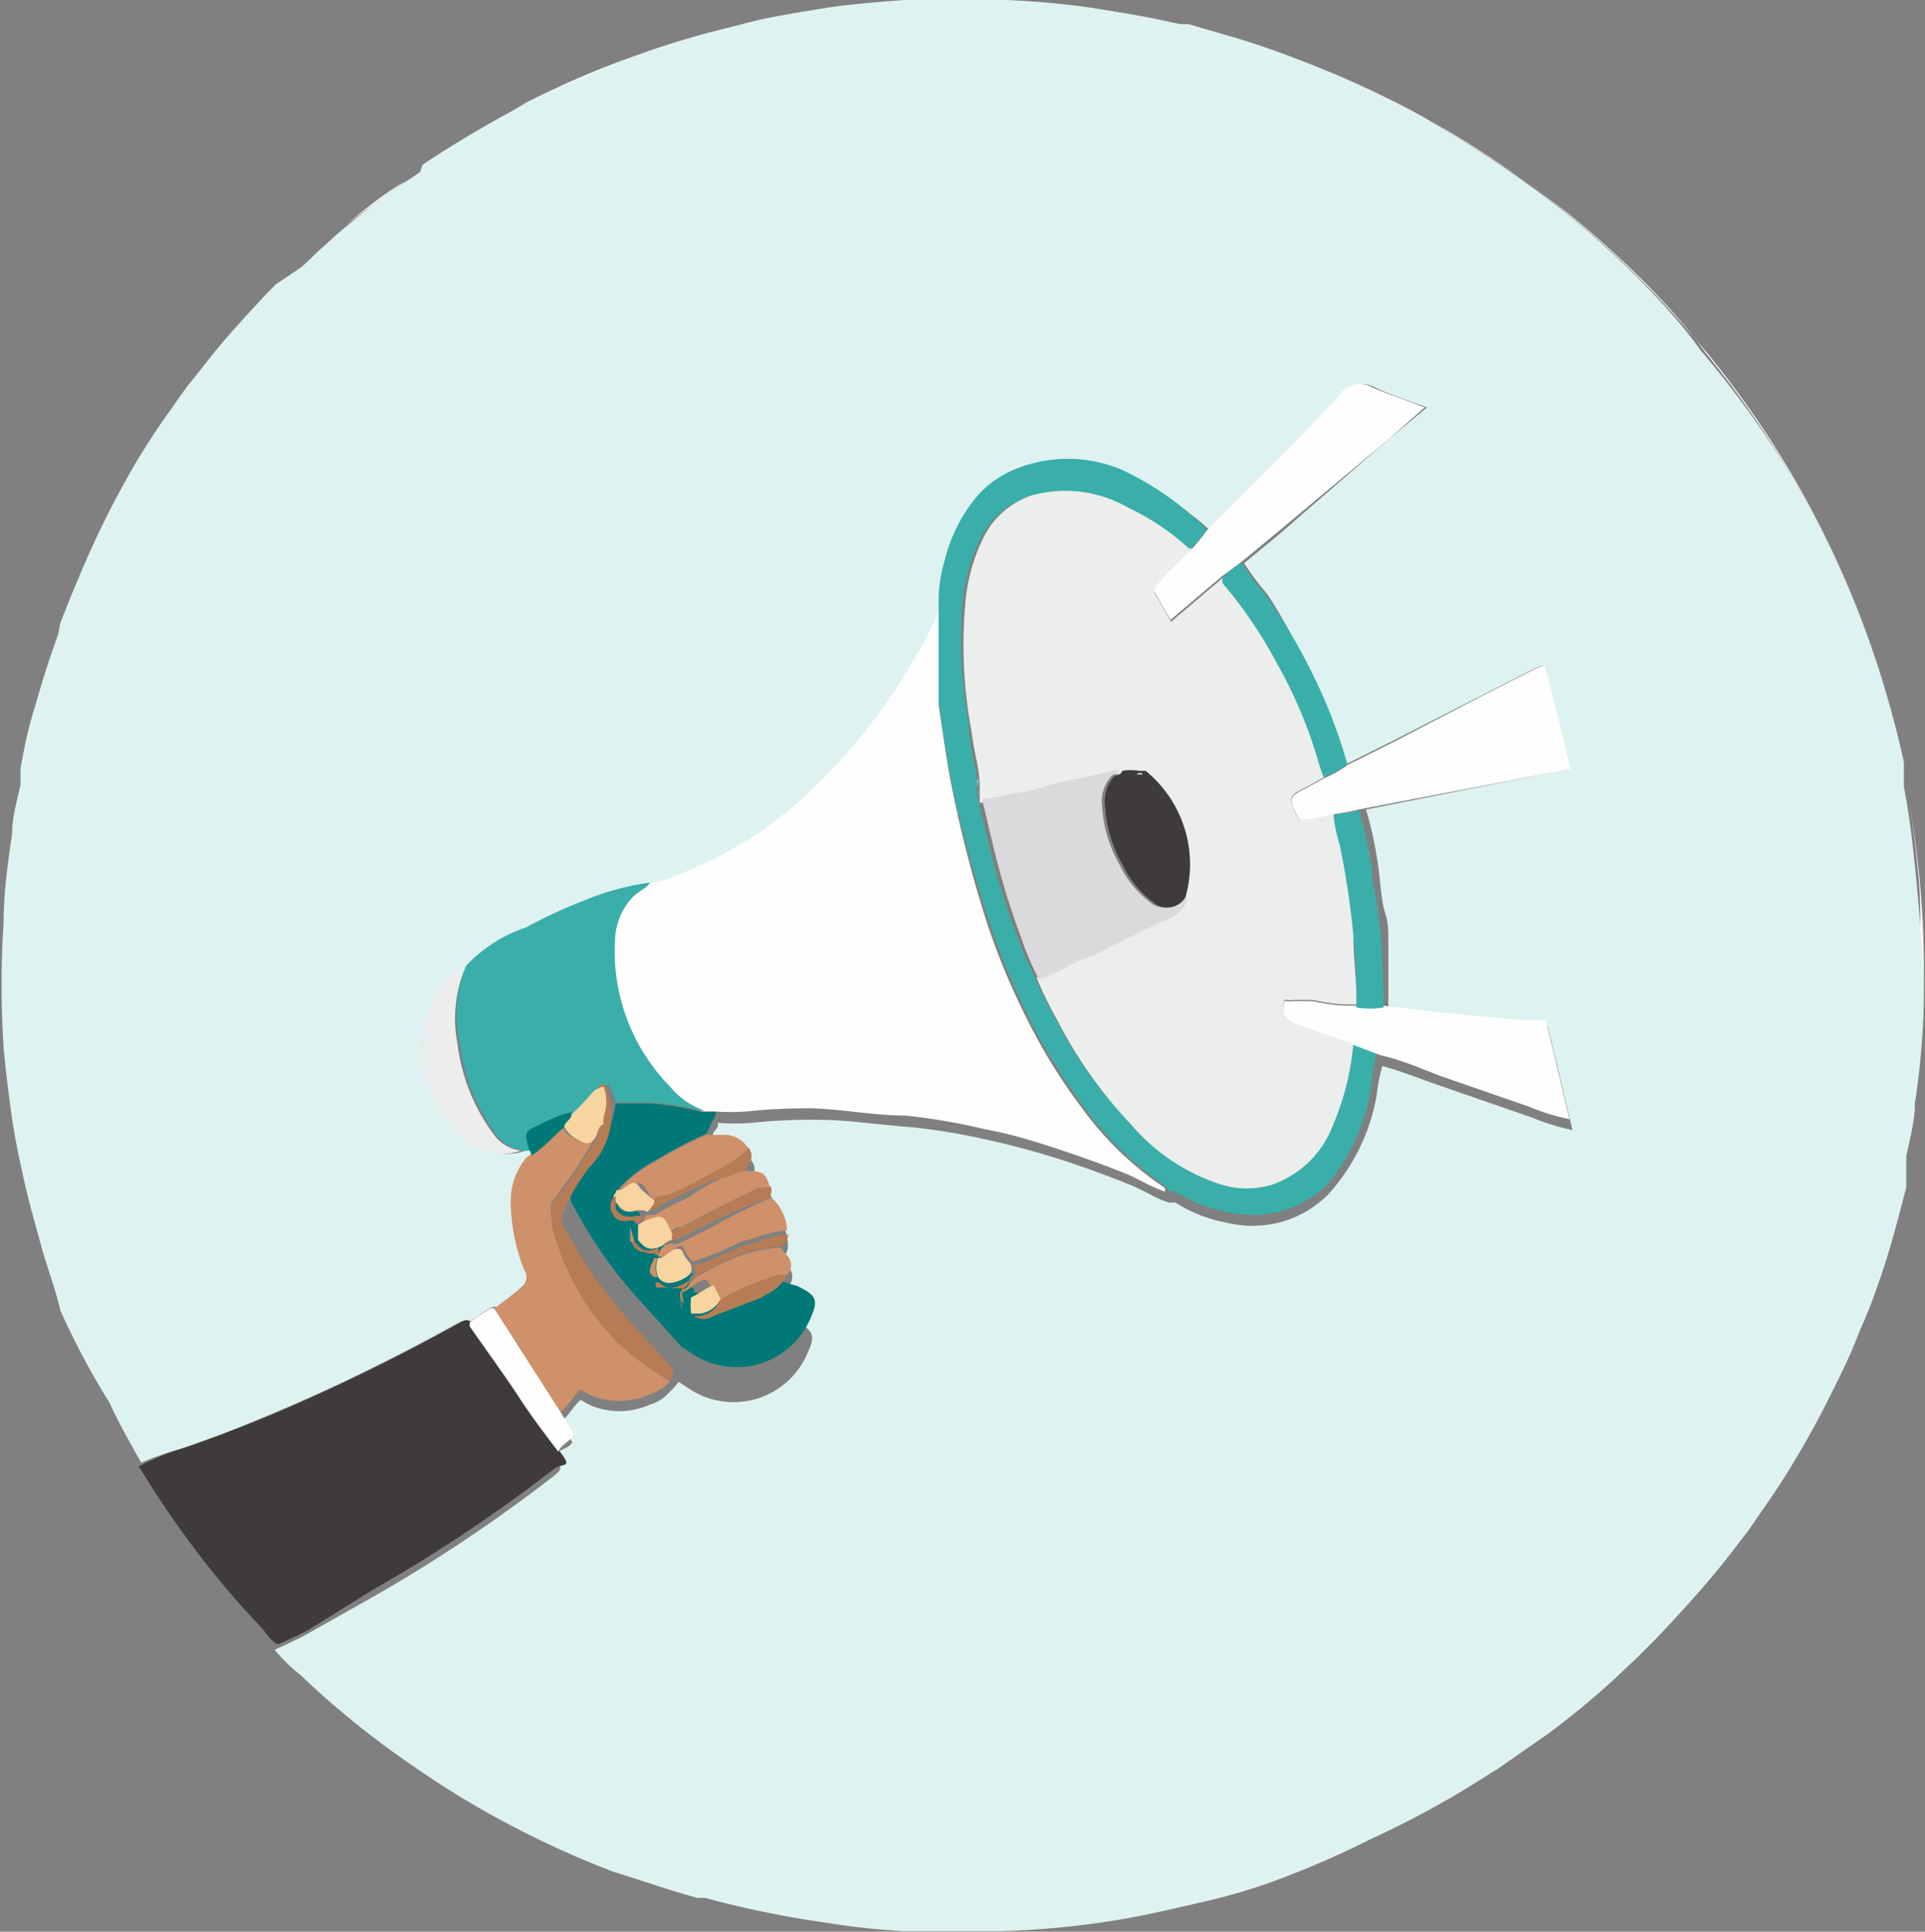 <svg id="Layer_1" data-name="Layer 1" xmlns="http://www.w3.org/2000/svg" viewBox="0 0 31.89 32"><rect x="0" y="0" width="31.89" height="32" fill="#808080" stroke="none"/><defs><style>.cls-1{fill:#fefefe;}.cls-2{fill:#def2f1;}.cls-3{fill:#3e3b3a;}.cls-4{fill:#3aafa9;}.cls-5{fill:#007878;}.cls-6{fill:#ce9169;}.cls-7{fill:#b67c56;}.cls-8{fill:#eceded;}.cls-9{fill:#dadadd;}.cls-10{fill:#77cee4;}.cls-11{fill:#f8d49f;}.cls-12{fill:#32384f;}</style></defs><title>lock</title><path class="cls-1" d="M31.58,12.83l0,.21h0Zm.14,5.44c0,.29-.08.58-.14.87a16.16,16.16,0,0,0,0-6.11c.1.52.16,1,.21,1.58s0,1.31,0,2A12.16,12.16,0,0,1,31.72,18.27ZM31.09,21q-.17.52-.38,1a15.84,15.84,0,0,0,.79-2.52l0,.14C31.35,20.12,31.24,20.57,31.09,21ZM23.69,2l.33.2a17.7,17.7,0,0,1,2,1.37,16.54,16.54,0,0,1,1.24,1.12c.36.37.72.76,1,1.16A16.28,16.28,0,0,1,29.7,7.92a15.47,15.47,0,0,1,1.54,3.55c.08.29.16.57.23.86A16,16,0,0,0,23.69,2Zm7.84,10.62-.07-.3ZM20.33.62c.36.1.72.22,1.07.35s.85.33,1.26.52.56.27.83.41A15.77,15.77,0,0,0,19.78.47ZM15.83,0h.51a14.27,14.27,0,0,1,1.79.14q.74.12,1.46.27h0A15.91,15.91,0,0,0,15.95,0ZM11,.8l-.38.13Zm.77-.23.83-.21c.37-.08.75-.14,1.12-.2s1-.11,1.44-.14A15.81,15.81,0,0,0,11,.8Zm-2.25.8L10.31,1a15.72,15.72,0,0,0-1.69.75C8.91,1.64,9.19,1.5,9.49,1.37ZM6.72,3q-.5.35-1,.74C6.07,3.44,6.39,3.19,6.72,3ZM4.6,27.23l0,0,0,0Z"/><path class="cls-2" d="M31.87,16.59a12.16,12.16,0,0,1-.15,1.69c0,.29-.08.58-.14.87l0,.16,0,.11,0,.11,0,.14c-.12.45-.23.9-.38,1.35s-.24.69-.38,1h0l-.06.15c-.12.31-.27.61-.42.91a15.35,15.35,0,0,1-.88,1.55l-.08.12-.11.16-.11.16-.2.29,0,0-.11.14q-.26.35-.54.68t-.7.78l-.17.18-.09.09-.14.14-.13.13-.14.13-.19.18a14.09,14.09,0,0,1-1.13.93l-.16.11-.63.44,0,0-.13.08a15.6,15.6,0,0,1-2,1.1A15.17,15.17,0,0,1,21,31.2c-.32.11-.65.21-1,.29s-.89.21-1.34.29a14.08,14.08,0,0,1-2.08.21h-.82l-.8,0a12.3,12.3,0,0,1-1.28-.14,16.49,16.49,0,0,1-2-.41l-.13,0-.38-.11c-.32-.1-.64-.21-1-.32a15.39,15.39,0,0,1-1.55-.69,14.82,14.82,0,0,1-1.77-1.06,14.65,14.65,0,0,1-1.88-1.52,2.65,2.65,0,0,1-.42-.41l0,0c.17-.08.33-.15.5-.24l1.1-.62a25.71,25.71,0,0,0,3-2c.16-.13.16-.13.07-.29s.21-.16.26-.29l-.2-.33c.14-.1.21-.26.34-.37l.14.08a1.22,1.22,0,0,0,1,0,.67.67,0,0,0,.34-.22.72.72,0,0,0,.14-.16v0h0l.14.09a1.33,1.33,0,0,0,2-.57c.14-.3.09-.38-.23-.53a2.54,2.54,0,0,1-.51-.19.28.28,0,0,1,.09-.06.72.72,0,0,0,.32-.31.23.23,0,0,0,0-.34l-.1-.12a.3.3,0,0,0,.1-.27.79.79,0,0,0-.26-.54c0-.06,0-.13,0-.19s-.17-.26-.39-.25a.33.33,0,0,1,.05-.1.22.22,0,0,0,0-.28.46.46,0,0,0-.45-.27l-.27,0a1.41,1.41,0,0,0,.08-.16c0-.07.11-.11.08-.2a3.46,3.46,0,0,0,.57,0,9.24,9.24,0,0,1,1.07-.05c.51,0,1,.08,1.54.12a10.41,10.41,0,0,1,1.28.21c.37.08.74.18,1.1.29s.86.29,1.28.46c.22.09.41.22.63.29,0,0,.08,0,.11,0a2.34,2.34,0,0,0,.83.33,1.84,1.84,0,0,0,.9,0,1.78,1.78,0,0,0,.8-.46,3.28,3.28,0,0,0,.81-1.67,2.55,2.55,0,0,1,.09-.46c.34.09.67.23,1,.34l1.5.52a3.55,3.55,0,0,0,.65.2L25.64,17l-.39,0L24,16.81l-1-.12c0-.34,0-.68,0-1s0-.39-.06-.59-.07-.46-.1-.69a6.49,6.49,0,0,0-.21-1L26,12.74c-.16-.58-.27-1.15-.44-1.72l-.17.07-.88.45L23,12.31l-.72.36a8.37,8.37,0,0,0-.51-1.36A9.35,9.35,0,0,0,21,9.85a4.94,4.94,0,0,1-.39-.52.12.12,0,0,1,0,0l.57-.47L23,7.28l.64-.53c-.3-.11-.59-.2-.86-.33a.42.42,0,0,0-.57.15c-.51.55-1,1.08-1.57,1.61l-.6.6a4.94,4.94,0,0,0-1.44-.91,2.31,2.31,0,0,0-1.78,0,1.67,1.67,0,0,0-.63.46,2.65,2.65,0,0,0-.53,1.08,2.32,2.32,0,0,0-.09.69,3,3,0,0,1-.34.74,9.6,9.6,0,0,1-1.76,2.28,6.52,6.52,0,0,1-2.33,1.45.74.74,0,0,1-.35.09,4.26,4.26,0,0,0-1,.28,8.54,8.54,0,0,0-1,.46,2.45,2.45,0,0,0-1,.64.88.88,0,0,0-.35.22A1.57,1.57,0,0,0,7,17.26a1.43,1.43,0,0,0,.15.68,2.17,2.17,0,0,0,.56.87.92.92,0,0,0,1,.25l.12,0,.06.1h0a.28.28,0,0,0-.07.06,1.16,1.16,0,0,0-.24.71A3.2,3.2,0,0,0,8.72,21a.21.21,0,0,1,0,.25c-.15.15-.32.27-.49.4,0,0,0,0-.07,0a2.22,2.22,0,0,0-.36.24c-.06,0-.11,0-.16,0l-.33.18q-.85.46-1.72.87c-.45.21-.91.41-1.37.6S3.37,23.9,3,24a4.73,4.73,0,0,0-.66.23h0c-.18-.32-.36-.63-.53-1A12.65,12.65,0,0,1,1,21.71C.92,21.35.78,21,.68,20.63s-.2-.71-.28-1.07-.16-.73-.21-1.1-.1-.74-.13-1.11a15.85,15.85,0,0,1,0-2.07c0-.49.07-1,.14-1.46,0-.28.08-.55.14-.82l0-.1,0-.18h0l.07-.36a6.75,6.75,0,0,1,.18-.69c.11-.39.23-.77.37-1.15L1,10.32l.07-.18q.11-.28.23-.56a15.66,15.66,0,0,1,1-2l.26-.41.11-.16.33-.47.11-.15.12-.15.12-.15c.17-.22.35-.44.54-.65l.17-.19.36-.39.15-.15L5,4.42l.14-.13.09-.09.33-.3.08-.07.16-.13c.31-.26.63-.51,1-.74l.16-.11L7,2.73l.18-.12.14-.09q.57-.36,1.16-.68l.1-.06c.28-.15.57-.28.86-.41L10.31,1l.28-.1c.38-.14.76-.25,1.15-.36l.83-.21c.37-.08.75-.14,1.12-.2s1-.11,1.44-.14h0l.66,0h.51a14.27,14.27,0,0,1,1.79.14q.74.12,1.46.27h0l.09,0h.05l.55.16c.36.1.72.22,1.07.35s.85.33,1.26.52.56.27.83.41l.2.11.33.2a17.7,17.7,0,0,1,2,1.37,16.54,16.54,0,0,1,1.24,1.12c.36.37.72.76,1,1.16A16.28,16.28,0,0,1,29.7,7.92a15.47,15.47,0,0,1,1.54,3.55c.11.38.22.77.3,1.16l0,.2,0,.2c.1.52.16,1.06.21,1.59S31.87,15.93,31.87,16.59Z"/><path class="cls-3" d="M9.17,24.34a25.71,25.71,0,0,1-3,2L5.11,27c-.16.09-.33.16-.5.24h0c-.14-.06-.2-.2-.3-.3a14.21,14.21,0,0,1-1.09-1.29,15.61,15.61,0,0,1-.92-1.36h0A4.73,4.73,0,0,1,3,24c.41-.14.81-.29,1.22-.45s.92-.39,1.37-.6,1.16-.56,1.72-.87l.33-.18s.1-.07.16,0l0,.06c.27.39.56.78.82,1.18s.42.6.65.9S9.33,24.22,9.17,24.34Z"/><path class="cls-1" d="M10.77,14.62a.74.74,0,0,0,.35-.09,6.54,6.54,0,0,0,2.33-1.45,9.59,9.59,0,0,0,1.76-2.28,3.76,3.76,0,0,0,.34-.69c0,.19,0,1.18,0,1.19s0,.25,0,.38c.07.46.13.92.22,1.37a20.85,20.85,0,0,0,.53,2.08,11.26,11.26,0,0,0,.62,1.56,9.48,9.48,0,0,0,1,1.66,5.37,5.37,0,0,0,1.38,1.33s0,0,0,.06c-.22-.07-.42-.2-.63-.29-.42-.17-.85-.32-1.28-.46s-.73-.22-1.1-.29A10.2,10.2,0,0,0,15,18.48c-.51,0-1-.1-1.54-.12a9.3,9.3,0,0,0-1.07.05,3.44,3.44,0,0,1-.57,0h-.12s0,0-.06,0a1.27,1.27,0,0,1-.58-.4,3.2,3.2,0,0,1-.89-2.44,1.09,1.09,0,0,1,.3-.7C10.58,14.76,10.7,14.72,10.77,14.62Z"/><path class="cls-4" d="M19.34,19.73s0,0,0-.06a5.37,5.37,0,0,1-1.38-1.33,9.48,9.48,0,0,1-1-1.66,11.26,11.26,0,0,1-.62-1.56A20.85,20.85,0,0,1,15.77,13c-.09-.45-.15-.91-.22-1.37,0-.12,0-.25,0-.38s0-1.11,0-1.24a2.3,2.3,0,0,1,.09-.69,2.65,2.65,0,0,1,.53-1.08,1.66,1.66,0,0,1,.63-.46,2.3,2.3,0,0,1,1.78,0A4.93,4.93,0,0,1,20,8.78a3.65,3.65,0,0,1-.29.32.11.11,0,0,1-.07,0,4,4,0,0,0-1-.67,2.08,2.08,0,0,0-1.61-.2,1.38,1.38,0,0,0-.79.7,3,3,0,0,0-.29,1A7.81,7.81,0,0,0,16.05,12c0,.29.09.58.13.87,0,0,0,.09,0,.12v0s0,.09,0,.11v.05c.09.37.17.74.27,1.11a11.53,11.53,0,0,0,.38,1.19,4.44,4.44,0,0,0,.29.68,6,6,0,0,0,.34.7,7.4,7.4,0,0,0,1.22,1.73,3.28,3.28,0,0,0,1.49,1,1.45,1.45,0,0,0,.87,0,1.67,1.67,0,0,0,1-1,4.36,4.36,0,0,0,.33-1.33l.45.17a2.58,2.58,0,0,0-.09.46A3.28,3.28,0,0,1,22,19.61a1.78,1.78,0,0,1-.8.46,1.84,1.84,0,0,1-.9,0,2.35,2.35,0,0,1-.83-.33S19.38,19.72,19.34,19.73Z"/><path class="cls-4" d="M10.77,14.62c-.07.1-.19.14-.28.23a1.09,1.09,0,0,0-.3.7A3.2,3.2,0,0,0,11.1,18a1.27,1.27,0,0,0,.58.4s.05,0,.06,0l-.12,0a4.16,4.16,0,0,0-.91-.14H10.2a1.48,1.48,0,0,0-.1-.28A.07.07,0,0,0,10,18a.38.38,0,0,0-.13.1,4.37,4.37,0,0,1-.36.38l0,0h0a2.38,2.38,0,0,0-.53.21c-.25.13-.25.12-.19.37l-.12,0a.65.65,0,0,1-.46-.28,3.15,3.15,0,0,1-.59-1.48A2.2,2.2,0,0,1,7.72,16a2.45,2.45,0,0,1,1-.64,8.54,8.54,0,0,1,1-.46A4.29,4.29,0,0,1,10.77,14.62Z"/><path class="cls-5" d="M10.2,18.28h.51a4.16,4.16,0,0,1,.91.14l.12,0h.12c0,.09-.06.13-.08.2a1.38,1.38,0,0,1-.08.16,7.28,7.28,0,0,0-.84.44,2.13,2.13,0,0,0-.58.44h0l0,0h0s0,0,0,0v0a.22.22,0,0,0-.06.28.22.22,0,0,0,.22.14c.06,0,.14-.05.17.05l0,0c-.09.07-.05.16,0,.25a.22.22,0,0,0,.23.22c.06,0,.13,0,.17.05s-.12.23,0,.35.06.06.09.09.26,0,.39,0v0a.16.16,0,0,0,0,.26s0,.08.06.07h0l0,0h0s0,0,0,0h0a.3.3,0,0,0,.33,0l.81-.31a2.58,2.58,0,0,0,.51.19c.31.15.37.22.23.53a1.33,1.33,0,0,1-2,.57l-.14-.09-.74-.82a7.57,7.57,0,0,1-1-1.42c-.06-.11-.14-.21-.08-.36a3.31,3.31,0,0,1,.44-.75A1.25,1.25,0,0,0,10.2,18.28Z"/><path class="cls-1" d="M22.33,12.67l.72-.36,1.48-.77.88-.45.17-.07c.17.57.29,1.14.44,1.72l-3.51.67a4.08,4.08,0,0,1-.42.08,2.24,2.24,0,0,1-.55.1,1.21,1.21,0,0,1-.08-.13c-.11-.23-.08-.28.15-.39l.33-.18A2,2,0,0,0,22.33,12.67Z"/><path class="cls-6" d="M11.1,22.88a.68.68,0,0,1-.34.22,1.22,1.22,0,0,1-1,0l-.14-.08c-.13.11-.2.28-.34.37L8.19,21.68c.16-.13.34-.25.49-.4a.21.21,0,0,0,0-.25,3.2,3.2,0,0,1-.22-1.12,1.15,1.15,0,0,1,.24-.71.26.26,0,0,1,.07-.06c.2-.14.35-.32.54-.47a.55.55,0,0,0,.2.19c.13.08.15.07.25-.05s.05-.18.14-.22a.24.24,0,0,1,0,.17,6.15,6.15,0,0,1-.65,1c0,.06-.12.11-.12.2a1.66,1.66,0,0,0,.12.7,4.47,4.47,0,0,0,.35.75,4.08,4.08,0,0,0,.64.82A4.5,4.5,0,0,0,11.1,22.88Z"/><path class="cls-1" d="M19.74,9.1A3.65,3.65,0,0,0,20,8.78l.6-.6c.53-.53,1.06-1.06,1.57-1.61a.42.42,0,0,1,.57-.15c.27.12.56.21.86.33L23,7.28,21.17,8.81l-.57.47s0,0,0,0-.23.18-.35.26l-.86.73-.25-.44a.12.12,0,0,1,0-.15l.22-.25Z"/><path class="cls-1" d="M22.87,17.48l-.45-.17-.6-.2a3.42,3.42,0,0,0-.38-.14.28.28,0,0,1-.16-.38.06.06,0,0,1,.06,0,3.85,3.85,0,0,1,.44,0,2.73,2.73,0,0,0,.69.07,1.4,1.4,0,0,0,.45,0l1,.12,1.3.12.39,0L26,18.54a3.5,3.5,0,0,1-.65-.2l-1.5-.52C23.54,17.7,23.22,17.56,22.87,17.48Z"/><path class="cls-7" d="M11.1,22.88a4.5,4.5,0,0,1-.85-.62,4.08,4.08,0,0,1-.64-.82,4.47,4.47,0,0,1-.35-.75,1.66,1.66,0,0,1-.12-.7c0-.09.08-.14.12-.2a6.15,6.15,0,0,0,.65-1,.24.24,0,0,0,0-.17.51.51,0,0,1,0-.13.74.74,0,0,0,0-.5.07.07,0,0,1,.11,0,1.48,1.48,0,0,1,.1.28,1.25,1.25,0,0,1-.35,1.06,3.31,3.31,0,0,0-.44.75c-.06.15,0,.25.08.36a7.57,7.57,0,0,0,1,1.42l.74.82A.63.63,0,0,1,11.1,22.88Z"/><path class="cls-4" d="M20.22,9.59c.12-.08.21-.21.35-.26a4.94,4.94,0,0,0,.39.52,9.32,9.32,0,0,1,.85,1.45,8.32,8.32,0,0,1,.51,1.36,2,2,0,0,1-.4.22,2.26,2.26,0,0,1-.08-.23A7.59,7.59,0,0,0,21.15,11a7.38,7.38,0,0,0-.9-1.33A.11.11,0,0,1,20.22,9.59Z"/><path class="cls-8" d="M7.72,16a2.2,2.2,0,0,0-.14,1.3,3.15,3.15,0,0,0,.59,1.48.65.65,0,0,0,.46.28.92.92,0,0,1-1-.25,2.17,2.17,0,0,1-.56-.87A1.44,1.44,0,0,1,7,17.26a1.57,1.57,0,0,1,.41-1.05A.88.88,0,0,1,7.72,16Z"/><path class="cls-4" d="M22.92,16.69a1.4,1.4,0,0,1-.45,0c0-.38,0-.76-.05-1.14A13.28,13.28,0,0,0,22.19,14a2.37,2.37,0,0,1-.1-.5,4.08,4.08,0,0,0,.42-.08,6.55,6.55,0,0,1,.22,1c0,.23.08.46.1.69s.06.39.06.59S22.93,16.35,22.92,16.69Z"/><path class="cls-1" d="M8.19,21.68l1.12,1.75.2.33c-.06.12-.21.16-.26.29-.22-.29-.45-.59-.65-.9s-.55-.79-.82-1.18l0-.06a2.18,2.18,0,0,1,.36-.24S8.17,21.66,8.19,21.68Z"/><path class="cls-6" d="M10.28,19.68a2.13,2.13,0,0,1,.58-.44,7.28,7.28,0,0,1,.84-.44c.09,0,.18,0,.27,0a.46.46,0,0,1,.45.27,1.59,1.59,0,0,1-.33.27c-.34.17-.66.37-1,.51-.08,0-.14.11-.23.09l-.15-.23c-.08-.13-.12-.14-.24-.05A.28.28,0,0,1,10.28,19.68Z"/><path class="cls-6" d="M12.78,19.84a.79.79,0,0,1,.26.54,2.08,2.08,0,0,0-.54.13,2.4,2.4,0,0,0-.24.07,5.61,5.61,0,0,1-.79.32.6.6,0,0,1-.13-.2c-.05-.09-.09-.08-.17,0s-.14.12-.23.12,0-.08,0-.12a.32.32,0,0,1,.16-.1l0,0h0a.27.27,0,0,0,.15,0l.54-.27A9.63,9.63,0,0,1,12.78,19.84Z"/><path class="cls-6" d="M12.36,19.4c.23,0,.32,0,.39.25a.59.59,0,0,0-.33.1c-.38.18-.76.37-1.13.58-.06,0-.17,0-.17.14l0,0c-.14-.34-.15-.34-.47-.22l.05-.12s0,0,.07,0h.07a4.46,4.46,0,0,1,.54-.28A3.55,3.55,0,0,1,12,19.5C12.15,19.47,12.24,19.38,12.36,19.4Z"/><path class="cls-6" d="M11.33,21.35v0c.07,0,.09-.11.15-.15a3.29,3.29,0,0,1,.64-.34,2.26,2.26,0,0,1,.81-.19l.1.12a.23.23,0,0,1,0,.34.58.58,0,0,0-.16,0,5.33,5.33,0,0,0-.94.4l-.23-.33c-.14,0-.24.14-.37.2Z"/><path class="cls-7" d="M12.94,20.65a2.26,2.26,0,0,0-.81.19,3.29,3.29,0,0,0-.64.34c-.06,0-.08.12-.15.15s-.27,0-.39,0-.08,0-.09-.09a.06.06,0,0,0,.06,0c.14.16.29.09.45,0s.18-.14.12-.27a5.61,5.61,0,0,0,.79-.32,2.4,2.4,0,0,1,.24-.07,2.08,2.08,0,0,1,.54-.13A.3.3,0,0,1,12.94,20.65Z"/><path class="cls-7" d="M11.13,20.47c0-.12.11-.11.17-.14.37-.2.74-.4,1.13-.58a.59.59,0,0,1,.33-.1c.05.06,0,.12,0,.19a9.63,9.63,0,0,0-1,.42l-.54.27a.27.27,0,0,1-.15,0Z"/><path class="cls-7" d="M11.94,21.52a5.33,5.33,0,0,1,.94-.4.58.58,0,0,1,.16,0,.71.71,0,0,1-.32.31.31.31,0,0,0-.09.06l-.81.31a.3.3,0,0,1-.33,0h.11A.45.45,0,0,0,11.94,21.52Z"/><path class="cls-7" d="M12.36,19.4c-.12,0-.21.06-.31.09a3.55,3.55,0,0,0-.69.27,4.46,4.46,0,0,0-.54.28h-.07c0-.05.1-.08.09-.16s.16-.06.23-.09c.35-.14.68-.34,1-.51a1.59,1.59,0,0,0,.33-.27.22.22,0,0,1,0,.28A.33.33,0,0,0,12.36,19.4Z"/><path class="cls-5" d="M9.35,18.67c-.18.15-.34.34-.54.47L8.75,19c-.06-.25-.06-.25.19-.37a2.38,2.38,0,0,1,.53-.21C9.47,18.56,9.37,18.58,9.35,18.67Z"/><path class="cls-8" d="M22.09,13.48a2.37,2.37,0,0,0,.1.5,13.28,13.28,0,0,1,.23,1.52c0,.38.06.76.05,1.14a2.73,2.73,0,0,1-.69-.07,3.85,3.85,0,0,0-.44,0,.06.06,0,0,0-.06,0,.28.28,0,0,0,.16.38,3.42,3.42,0,0,1,.38.14l.6.2a4.36,4.36,0,0,1-.33,1.33,1.67,1.67,0,0,1-1,1,1.45,1.45,0,0,1-.87,0,3.28,3.28,0,0,1-1.49-1,7.4,7.4,0,0,1-1.22-1.73,6,6,0,0,1-.34-.7c.27-.07.5-.25.76-.34s.43-.21.66-.31.46-.24.71-.34a.62.62,0,0,0,.3-.25s.08-.08,0-.12a2,2,0,0,0-.71-2c0-.07-.05-.06-.1,0a.85.85,0,0,0-.29,0,.15.15,0,0,0-.14,0,3.19,3.19,0,0,1-.37.09c-.2.06-.4.08-.59.13s-.44.11-.67.15a2.61,2.61,0,0,1-.5.1v-.05s0-.08,0-.11v0s0-.09,0-.12c0-.29-.1-.58-.13-.87A7.81,7.81,0,0,1,16,9.91a3,3,0,0,1,.29-1,1.38,1.38,0,0,1,.79-.7,2.08,2.08,0,0,1,1.61.2,4,4,0,0,1,1,.67.11.11,0,0,0,.07,0l-.39.38-.22.25a.12.12,0,0,0,0,.15l.25.44.86-.73a.11.11,0,0,0,0,.1,7.38,7.38,0,0,1,.9,1.33,7.59,7.59,0,0,1,.69,1.65,2.26,2.26,0,0,0,.08.23l-.33.18c-.23.11-.25.16-.15.39a1.21,1.21,0,0,0,.08.13A2.24,2.24,0,0,0,22.09,13.48Z"/><path class="cls-9" d="M19.64,14.86c.07,0,0,.08,0,.12a.62.62,0,0,1-.3.25c-.24.1-.47.23-.71.34s-.43.23-.66.31-.49.27-.76.34a4.44,4.44,0,0,1-.29-.68,11.53,11.53,0,0,1-.38-1.19c-.1-.37-.18-.74-.27-1.11a2.61,2.61,0,0,0,.5-.1c.22,0,.45-.09.67-.15s.4-.08.59-.13a3.19,3.19,0,0,0,.37-.09.15.15,0,0,1,.14,0c0,.05-.08.05-.12.08a.62.62,0,0,0-.16.53,2.16,2.16,0,0,0,.28.93,1.66,1.66,0,0,0,.52.64.35.35,0,0,0,.53-.09Z"/><path class="cls-10" d="M16.19,12.91c.06,0,0,.07,0,.12S16.18,13,16.19,12.91Z"/><path class="cls-10" d="M16.23,13.08s0,.07,0,.11S16.2,13.12,16.23,13.08Z"/><path class="cls-11" d="M9.35,18.67c0-.09.12-.12.12-.21h0s0,0,0,0a4.37,4.37,0,0,0,.36-.38A.38.38,0,0,1,10,18a.74.74,0,0,1,0,.5.51.51,0,0,0,0,.13c-.09,0-.09.15-.14.22s-.12.13-.25.05A.55.55,0,0,1,9.35,18.67Z"/><path class="cls-12" d="M9.5,18.45s0,0,0,0Z"/><path class="cls-11" d="M10.84,19.89c0,.08-.06.11-.09.16s-.07,0-.07,0l-.14,0c-.18.05-.23,0-.33-.13s0-.13,0-.2v0l0,0h0a0,0,0,0,0,0,0h0a.28.28,0,0,0,.17-.07c.12-.09.16-.07.24.05Z"/><path class="cls-11" d="M11.13,20.47v.07h0l0,0a.31.31,0,0,0-.16.1c-.2.08-.27.06-.4-.1l0-.25,0,0,.1-.06c.32-.12.32-.12.47.22Z"/><path class="cls-11" d="M11.94,21.52a.45.45,0,0,1-.34.24h-.15l0,0h0a0,0,0,0,0,0,0h0a1,1,0,0,1,0-.27v0c.13-.05.23-.15.37-.2Z"/><path class="cls-7" d="M10.63,20.22l-.1.06c0-.1-.11-.05-.17-.05a.22.22,0,0,1-.22-.14.22.22,0,0,1,.06-.28c0,.06,0,.13,0,.2s.15.19.33.13l.14,0Z"/><path class="cls-7" d="M10.51,20.57c.13.16.2.18.4.1,0,0,0,.08,0,.12a.06.06,0,0,1,0,0h-.05c0-.05-.11,0-.17-.05a.22.22,0,0,1-.23-.22Z"/><path class="cls-6" d="M10.84,20.84h.05a.44.44,0,0,0,0,.31.06.06,0,0,1-.06,0C10.72,21.08,10.77,21,10.84,20.84Z"/><path class="cls-6" d="M10.51,20.57h-.07c0-.09,0-.18,0-.25Z"/><path class="cls-7" d="M11.33,21.39v0c-.06.06,0,.13,0,.2a.16.16,0,0,1,0-.26Z"/><path class="cls-6" d="M11.29,21.61c0-.06,0-.14,0-.2a1,1,0,0,0,0,.27C11.3,21.69,11.3,21.65,11.29,21.61Z"/><path class="cls-6" d="M10.27,19.69a0,0,0,0,1,0,0Z"/><path class="cls-6" d="M10.23,19.74l0,0S10.21,19.74,10.23,19.74Z"/><path class="cls-6" d="M11.37,21.69a0,0,0,0,1,0,0Z"/><path class="cls-6" d="M11.41,21.73l0,0S11.41,21.75,11.41,21.73Z"/><path class="cls-11" d="M10.9,21.15a.44.44,0,0,1,0-.31.06.06,0,0,0,0,0c.1,0,.16-.08.23-.12s.12-.05.17,0a.6.6,0,0,0,.13.2c.07.14,0,.21-.12.27S11,21.31,10.9,21.15Z"/><path class="cls-7" d="M11.08,20.57l0,0Z"/><path class="cls-3" d="M19.64,14.86l0,0a.35.35,0,0,1-.53.09,1.66,1.66,0,0,1-.52-.64,2.16,2.16,0,0,1-.28-.93.62.62,0,0,1,.16-.53s.1,0,.12-.08a.85.85,0,0,1,.29,0s.06,0,.1,0A2,2,0,0,1,19.64,14.86Z"/><path class="cls-9" d="M18.93,12.83s-.08,0-.1,0S18.92,12.77,18.93,12.83Z"/></svg>